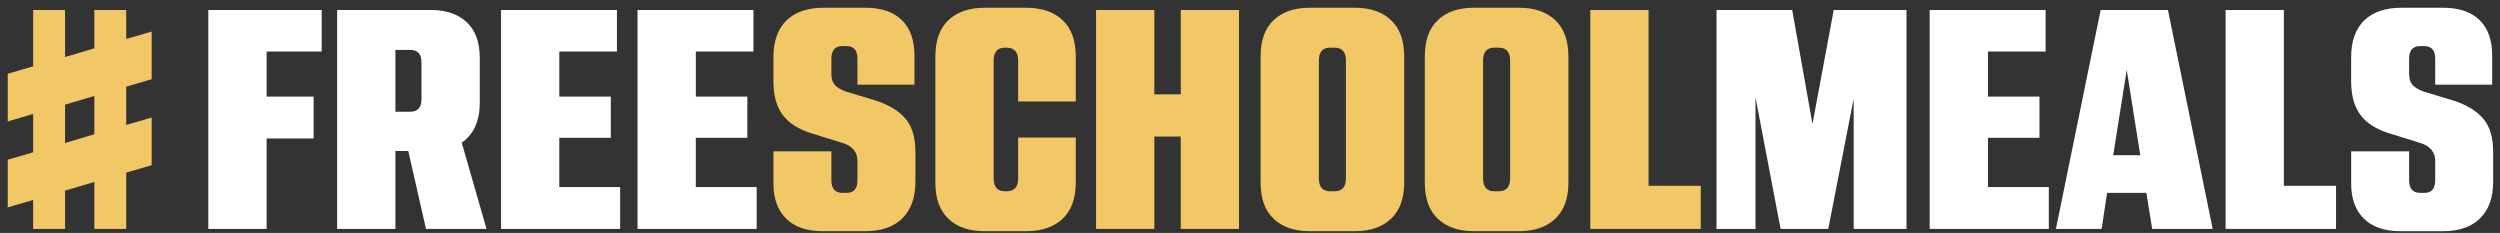 <svg xmlns="http://www.w3.org/2000/svg" width="161" height="15"><rect width="100%" height="100%" fill="#333333" stroke="none"/><g fill="none"><path fill="#F2C867" d="M4.189 14.744v-2.468l1.887-.56v3.028h2.053v-3.63l1.638-.476V7.569l-1.638.477V5.578l1.638-.477V2.032l-1.638.477V.643H6.076v2.468l-1.887.56V.643H2.136v3.629l-1.638.477v3.069l1.638-.477v2.467l-1.638.477v3.07l1.638-.478v1.867H4.19zm0-5.537V6.74l1.887-.56v2.467l-1.887.56z"/><path fill="#FFF" d="M17.17 14.744V8.917h3.027V6.22H17.17V3.318h3.546V.643h-7.3v14.1h3.754zm8.294 0V9.726h.83l1.14 5.018h3.898l-1.596-5.558c.774-.539 1.161-1.396 1.161-2.57V3.732c0-1.01-.28-1.777-.84-2.302-.56-.525-1.337-.788-2.333-.788h-6.013v14.1h3.753zm.954-7.548h-.954V3.214h.954c.484 0 .726.27.726.81v2.363c0 .54-.242.809-.726.809zm13.52 7.548v-2.696h-3.92V8.875h3.319V6.221h-3.318V3.318h3.712V.643h-7.465v14.1h7.672zm8.792 0v-2.696h-3.92V8.875h3.319V6.221H44.81V3.318h3.712V.643h-7.465v14.1h7.672z"/><path fill="#F2C867" d="M55.718 14.889c1.037 0 1.835-.277 2.395-.83.56-.553.84-1.34.84-2.364V9.788c0-.913-.204-1.618-.612-2.115-.408-.498-1.04-.892-1.897-1.182l-1.99-.602c-.333-.124-.568-.27-.706-.435-.138-.166-.207-.394-.207-.684v-.996c0-.539.242-.808.725-.808h.229c.483 0 .725.27.725.808v1.68h3.67V3.567c0-.982-.269-1.738-.808-2.27-.54-.533-1.327-.799-2.364-.799h-2.654c-1.05 0-1.856.273-2.416.82-.56.545-.84 1.337-.84 2.373v1.535c0 .912.197 1.634.591 2.167.394.532 1.013.93 1.856 1.192l2.074.643c.594.207.891.587.891 1.14v1.244c0 .54-.235.81-.705.81h-.249c-.483 0-.725-.27-.725-.81V9.746h-3.733v2.074c0 .968.273 1.72.82 2.26.545.54 1.33.809 2.353.809h2.737zm10.368 0c.995 0 1.776-.266 2.343-.799.567-.532.85-1.31.85-2.332V8.855h-3.711v2.633c0 .553-.242.83-.726.83h-.125c-.483 0-.725-.277-.725-.83v-7.59c0-.552.242-.829.725-.829h.104c.498 0 .747.277.747.83v2.633h3.711V3.63c0-1.023-.283-1.8-.85-2.333-.567-.532-1.348-.798-2.343-.798h-2.675c-.995 0-1.773.266-2.333.798-.56.533-.84 1.31-.84 2.333v8.129c0 1.023.28 1.8.84 2.332.56.533 1.338.799 2.333.799h2.675zm8.253-.145V8.792h1.7v5.952h3.753V.644H76.04v5.432h-1.7V.643h-3.753v14.1h3.753zm12.918.145c.982 0 1.756-.266 2.323-.799.567-.532.85-1.31.85-2.332V3.629c0-1.023-.283-1.8-.85-2.333-.567-.532-1.341-.798-2.323-.798h-2.903c-.995 0-1.773.266-2.332.798-.56.533-.84 1.31-.84 2.333v8.129c0 1.023.28 1.8.84 2.332.56.533 1.337.799 2.332.799h2.903zm-1.306-2.571h-.29c-.484 0-.726-.277-.726-.83v-7.59c0-.552.242-.829.726-.829h.29c.484 0 .726.277.726.83v7.59c0 .552-.242.829-.726.829zm11.882 2.57c.981 0 1.755-.265 2.322-.798.567-.532.85-1.31.85-2.332V3.629c0-1.023-.283-1.8-.85-2.333-.567-.532-1.34-.798-2.322-.798H94.93c-.996 0-1.773.266-2.333.798-.56.533-.84 1.31-.84 2.333v8.129c0 1.023.28 1.8.84 2.332.56.533 1.337.799 2.333.799h2.903zm-1.307-2.57h-.29c-.484 0-.726-.277-.726-.83v-7.59c0-.552.242-.829.726-.829h.29c.484 0 .726.277.726.83v7.59c0 .552-.242.829-.726.829zm13.002 2.426v-2.779h-3.36V.643h-3.753v14.1h7.113z"/><path fill="#FFF" d="M113.053 14.744V6.263l1.617 8.48h3.07l1.637-8.397v8.398h3.401V.644h-4.686l-1.369 7.34-1.306-7.34h-4.873v14.1h2.509zm18.89 0v-2.696h-3.919V8.875h3.318V6.221h-3.318V3.318h3.712V.643h-7.465v14.1h7.673zm3.401 0l.353-2.323h2.53l.373 2.323h3.898l-2.882-14.1h-4.334l-2.882 14.1h2.944zm2.489-4.749h-1.742l.87-5.495.872 5.495zm12.607 4.749v-2.779h-3.36V.643h-3.752v14.1h7.112zm6.884.145c1.037 0 1.836-.277 2.395-.83.56-.553.84-1.34.84-2.364V9.788c0-.913-.204-1.618-.612-2.115-.407-.498-1.04-.892-1.897-1.182l-1.99-.602c-.332-.124-.567-.27-.706-.435-.138-.166-.207-.394-.207-.684v-.996c0-.539.242-.808.726-.808h.228c.484 0 .726.27.726.808v1.68h3.67V3.567c0-.982-.27-1.738-.809-2.27-.539-.533-1.327-.799-2.364-.799h-2.654c-1.05 0-1.856.273-2.416.82-.56.545-.84 1.337-.84 2.373v1.535c0 .912.198 1.634.592 2.167.394.532 1.012.93 1.855 1.192l2.074.643c.594.207.892.587.892 1.14v1.244c0 .54-.235.81-.705.81h-.25c-.483 0-.725-.27-.725-.81V9.746h-3.732v2.074c0 .968.273 1.72.819 2.26.546.54 1.33.809 2.353.809h2.737z"/></g></svg>